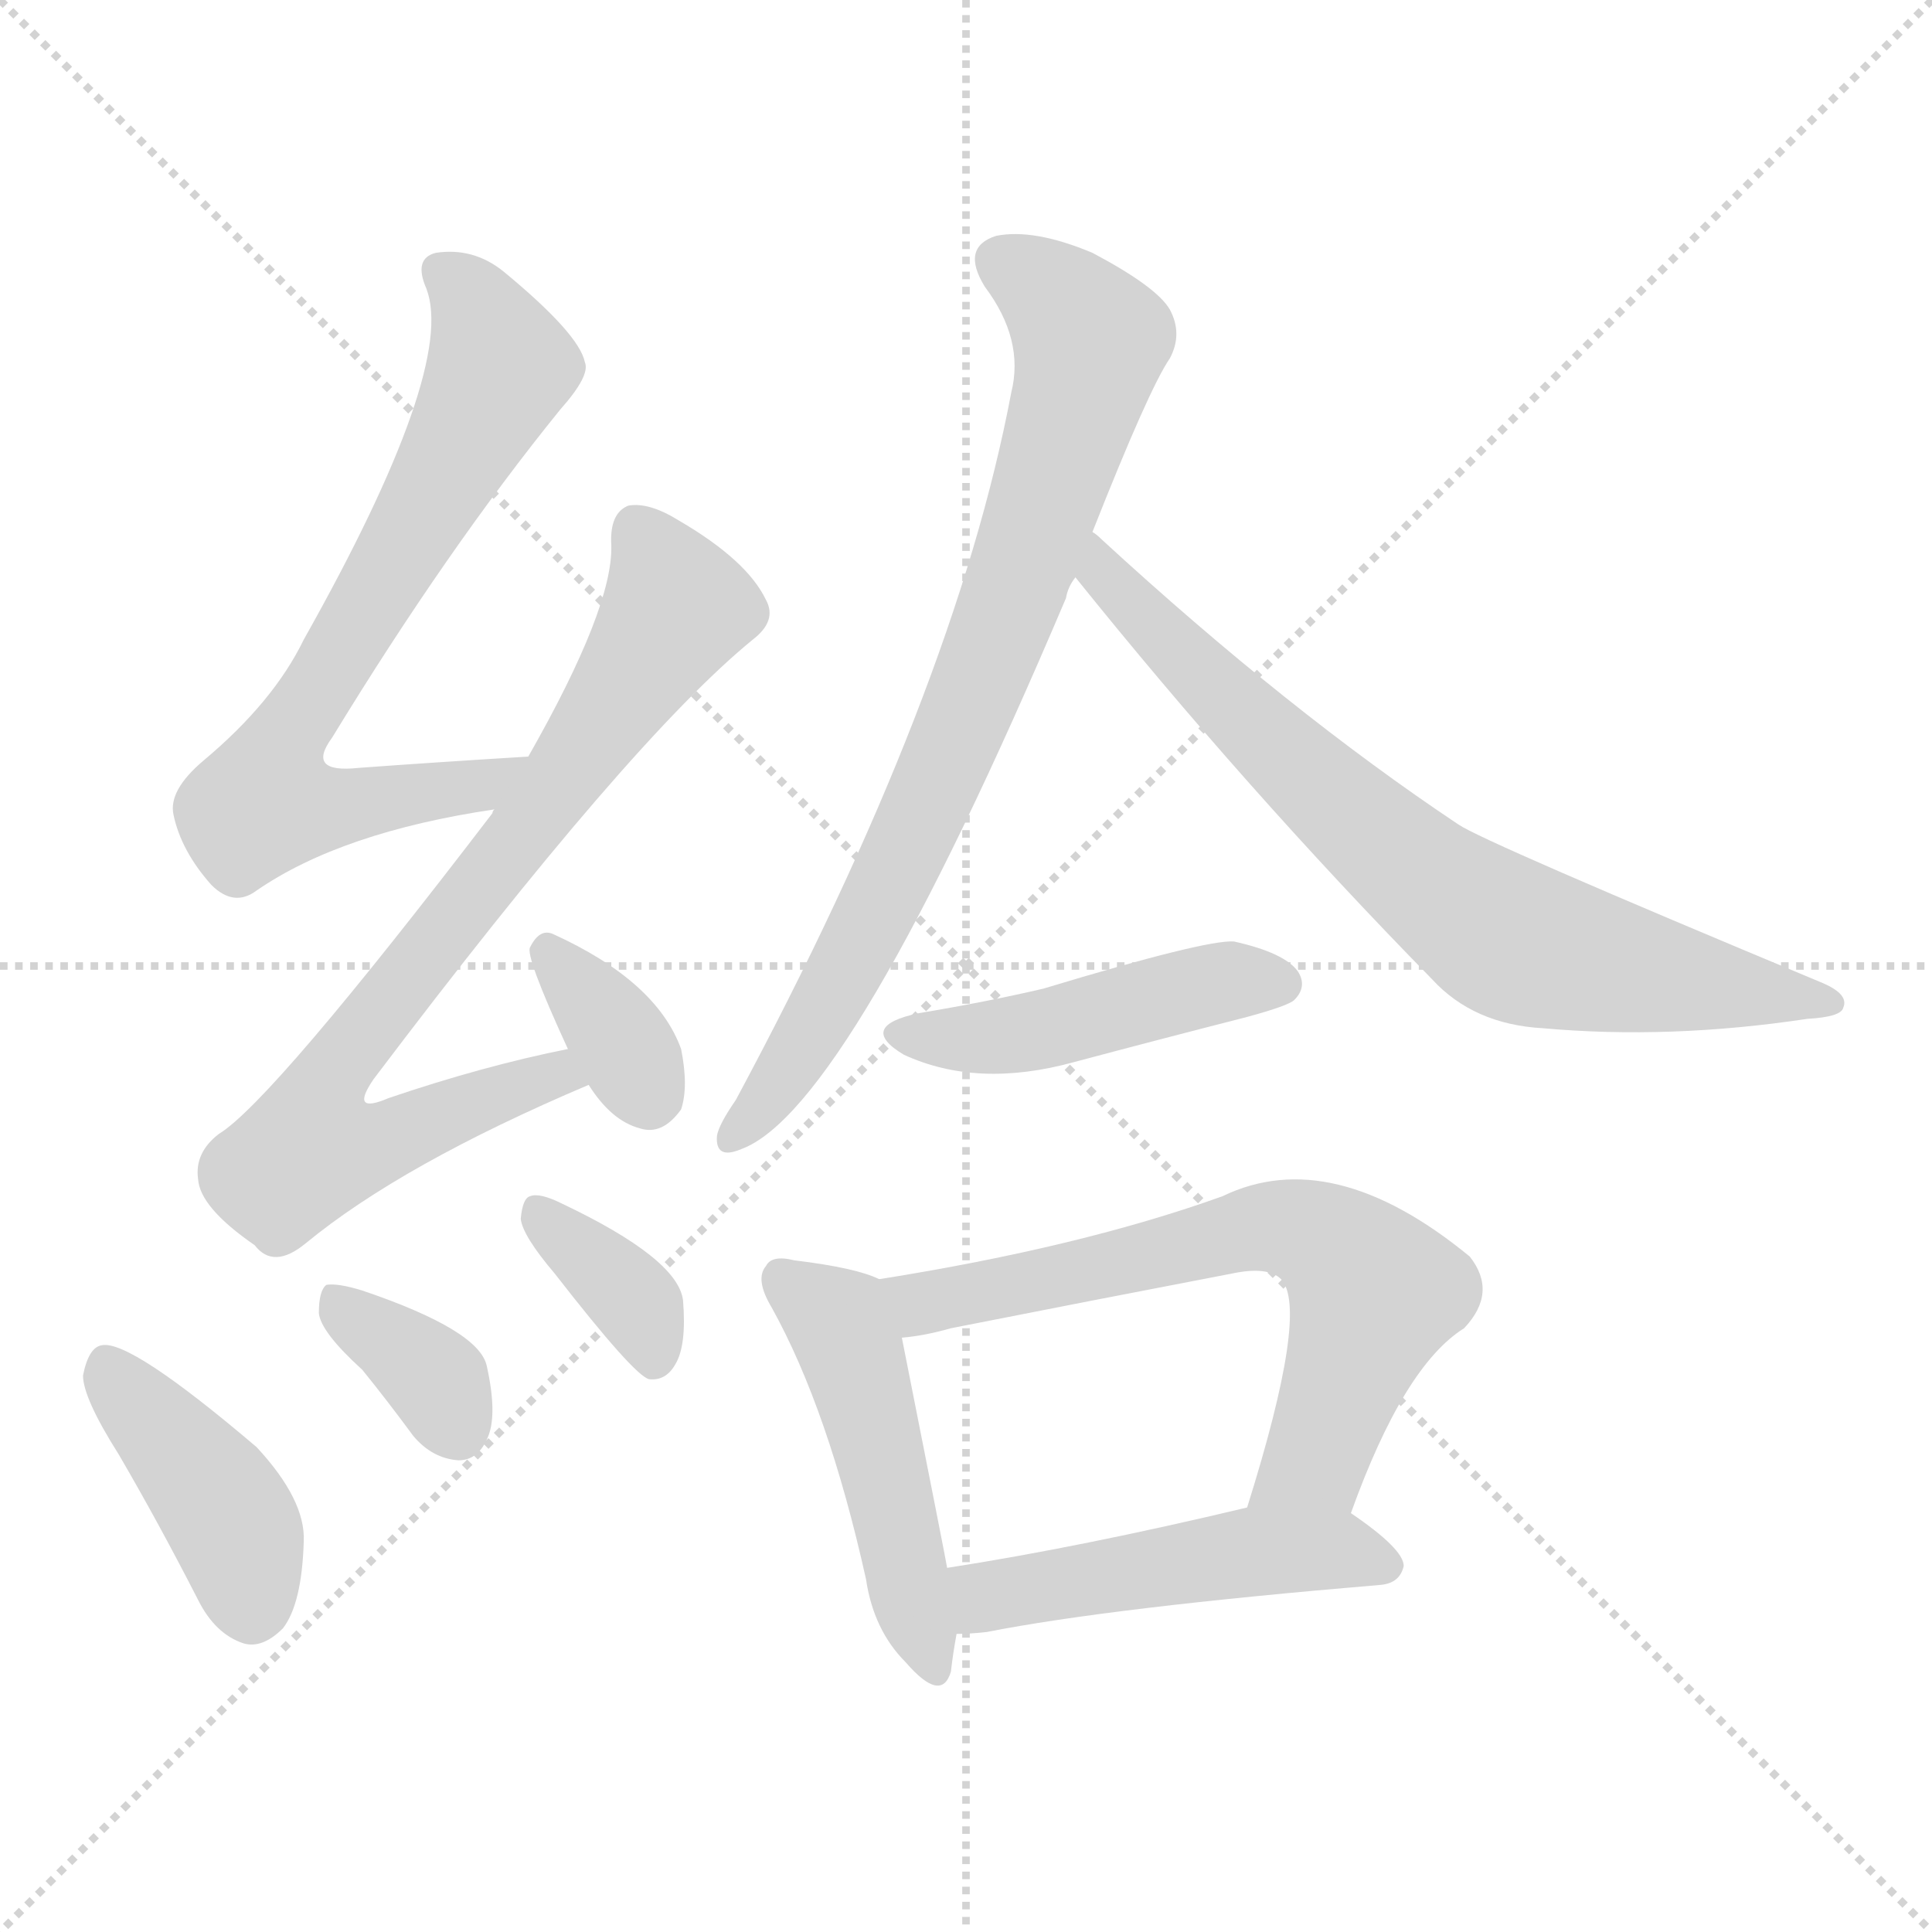 <svg version="1.1" viewBox="0 0 1024 1024" xmlns="http://www.w3.org/2000/svg">
  <g stroke="lightgray" stroke-dasharray="1,1" stroke-width="1" transform="scale(4, 4)">
    <line x1="0" y1="0" x2="256" y2="256"></line>
    <line x1="256" y1="0" x2="0" y2="256"></line>
    <line x1="128" y1="0" x2="128" y2="256"></line>
    <line x1="0" y1="128" x2="256" y2="128"></line>
  </g>
<g transform="scale(1, -1) translate(0, -900)">
   <style type="text/css">
    @keyframes keyframes0 {
      from {
       stroke: blue;
       stroke-dashoffset: 717;
       stroke-width: 128;
       }
       70% {
       animation-timing-function: step-end;
       stroke: blue;
       stroke-dashoffset: 0;
       stroke-width: 128;
       }
       to {
       stroke: black;
       stroke-width: 1024;
       }
       }
       #make-me-a-hanzi-animation-0 {
         animation: keyframes0 0.833s both;
         animation-delay: 0s;
         animation-timing-function: linear;
       }
    @keyframes keyframes1 {
      from {
       stroke: blue;
       stroke-dashoffset: 781;
       stroke-width: 128;
       }
       72% {
       animation-timing-function: step-end;
       stroke: blue;
       stroke-dashoffset: 0;
       stroke-width: 128;
       }
       to {
       stroke: black;
       stroke-width: 1024;
       }
       }
       #make-me-a-hanzi-animation-1 {
         animation: keyframes1 0.886s both;
         animation-delay: 0.833s;
         animation-timing-function: linear;
       }
    @keyframes keyframes2 {
      from {
       stroke: blue;
       stroke-dashoffset: 349;
       stroke-width: 128;
       }
       53% {
       animation-timing-function: step-end;
       stroke: blue;
       stroke-dashoffset: 0;
       stroke-width: 128;
       }
       to {
       stroke: black;
       stroke-width: 1024;
       }
       }
       #make-me-a-hanzi-animation-2 {
         animation: keyframes2 0.534s both;
         animation-delay: 1.719s;
         animation-timing-function: linear;
       }
    @keyframes keyframes3 {
      from {
       stroke: blue;
       stroke-dashoffset: 409;
       stroke-width: 128;
       }
       57% {
       animation-timing-function: step-end;
       stroke: blue;
       stroke-dashoffset: 0;
       stroke-width: 128;
       }
       to {
       stroke: black;
       stroke-width: 1024;
       }
       }
       #make-me-a-hanzi-animation-3 {
         animation: keyframes3 0.583s both;
         animation-delay: 2.253s;
         animation-timing-function: linear;
       }
    @keyframes keyframes4 {
      from {
       stroke: blue;
       stroke-dashoffset: 353;
       stroke-width: 128;
       }
       53% {
       animation-timing-function: step-end;
       stroke: blue;
       stroke-dashoffset: 0;
       stroke-width: 128;
       }
       to {
       stroke: black;
       stroke-width: 1024;
       }
       }
       #make-me-a-hanzi-animation-4 {
         animation: keyframes4 0.537s both;
         animation-delay: 2.836s;
         animation-timing-function: linear;
       }
    @keyframes keyframes5 {
      from {
       stroke: blue;
       stroke-dashoffset: 361;
       stroke-width: 128;
       }
       54% {
       animation-timing-function: step-end;
       stroke: blue;
       stroke-dashoffset: 0;
       stroke-width: 128;
       }
       to {
       stroke: black;
       stroke-width: 1024;
       }
       }
       #make-me-a-hanzi-animation-5 {
         animation: keyframes5 0.544s both;
         animation-delay: 3.373s;
         animation-timing-function: linear;
       }
    @keyframes keyframes6 {
      from {
       stroke: blue;
       stroke-dashoffset: 782;
       stroke-width: 128;
       }
       72% {
       animation-timing-function: step-end;
       stroke: blue;
       stroke-dashoffset: 0;
       stroke-width: 128;
       }
       to {
       stroke: black;
       stroke-width: 1024;
       }
       }
       #make-me-a-hanzi-animation-6 {
         animation: keyframes6 0.886s both;
         animation-delay: 3.917s;
         animation-timing-function: linear;
       }
    @keyframes keyframes7 {
      from {
       stroke: blue;
       stroke-dashoffset: 738;
       stroke-width: 128;
       }
       71% {
       animation-timing-function: step-end;
       stroke: blue;
       stroke-dashoffset: 0;
       stroke-width: 128;
       }
       to {
       stroke: black;
       stroke-width: 1024;
       }
       }
       #make-me-a-hanzi-animation-7 {
         animation: keyframes7 0.851s both;
         animation-delay: 4.803s;
         animation-timing-function: linear;
       }
    @keyframes keyframes8 {
      from {
       stroke: blue;
       stroke-dashoffset: 456;
       stroke-width: 128;
       }
       60% {
       animation-timing-function: step-end;
       stroke: blue;
       stroke-dashoffset: 0;
       stroke-width: 128;
       }
       to {
       stroke: black;
       stroke-width: 1024;
       }
       }
       #make-me-a-hanzi-animation-8 {
         animation: keyframes8 0.621s both;
         animation-delay: 5.654s;
         animation-timing-function: linear;
       }
    @keyframes keyframes9 {
      from {
       stroke: blue;
       stroke-dashoffset: 480;
       stroke-width: 128;
       }
       61% {
       animation-timing-function: step-end;
       stroke: blue;
       stroke-dashoffset: 0;
       stroke-width: 128;
       }
       to {
       stroke: black;
       stroke-width: 1024;
       }
       }
       #make-me-a-hanzi-animation-9 {
         animation: keyframes9 0.641s both;
         animation-delay: 6.275s;
         animation-timing-function: linear;
       }
    @keyframes keyframes10 {
      from {
       stroke: blue;
       stroke-dashoffset: 657;
       stroke-width: 128;
       }
       68% {
       animation-timing-function: step-end;
       stroke: blue;
       stroke-dashoffset: 0;
       stroke-width: 128;
       }
       to {
       stroke: black;
       stroke-width: 1024;
       }
       }
       #make-me-a-hanzi-animation-10 {
         animation: keyframes10 0.785s both;
         animation-delay: 6.916s;
         animation-timing-function: linear;
       }
    @keyframes keyframes11 {
      from {
       stroke: blue;
       stroke-dashoffset: 489;
       stroke-width: 128;
       }
       61% {
       animation-timing-function: step-end;
       stroke: blue;
       stroke-dashoffset: 0;
       stroke-width: 128;
       }
       to {
       stroke: black;
       stroke-width: 1024;
       }
       }
       #make-me-a-hanzi-animation-11 {
         animation: keyframes11 0.648s both;
         animation-delay: 7.7s;
         animation-timing-function: linear;
       }
</style>
<path d="M 280.0 499.0 Q 231.0 496.0 190.0 493.0 Q 162.0 490.0 176.0 509.0 Q 237.0 609.0 297.0 683.0 Q 313.0 701.0 310.0 708.0 Q 307.0 723.0 267.0 756.0 Q 251.0 769.0 231.0 766.0 Q 219.0 763.0 226.0 747.0 Q 242.0 705.0 161.0 561.0 Q 145.0 528.0 108.0 497.0 Q 89.0 481.0 92.0 468.0 Q 96.0 449.0 112.0 431.0 Q 124.0 419.0 136.0 428.0 Q 181.0 459.0 262.0 471.0 C 292.0 476.0 310.0 501.0 280.0 499.0 Z" fill="lightgray"></path> 
<path d="M 301.0 344.0 Q 256.0 335.0 206.0 318.0 Q 185.0 309.0 198.0 328.0 Q 334.0 508.0 399.0 561.0 Q 412.0 571.0 406.0 582.0 Q 396.0 603.0 360.0 624.0 Q 344.0 634.0 333.0 632.0 Q 323.0 628.0 324.0 611.0 Q 325.0 578.0 280.0 499.0 L 262.0 471.0 Q 261.0 470.0 261.0 469.0 Q 144.0 316.0 116.0 299.0 Q 103.0 289.0 105.0 275.0 Q 106.0 260.0 135.0 240.0 Q 145.0 227.0 162.0 241.0 Q 213.0 283.0 312.0 325.0 C 340.0 337.0 330.0 350.0 301.0 344.0 Z" fill="lightgray"></path> 
<path d="M 312.0 325.0 Q 324.0 306.0 339.0 302.0 Q 351.0 298.0 361.0 312.0 Q 365.0 324.0 361.0 344.0 Q 348.0 380.0 293.0 405.0 Q 286.0 408.0 281.0 398.0 Q 278.0 394.0 301.0 344.0 L 312.0 325.0 Z" fill="lightgray"></path> 
<path d="M 63.0 129.0 Q 84.0 93.0 105.0 52.0 Q 114.0 34.0 129.0 29.0 Q 139.0 26.0 150.0 37.0 Q 160.0 50.0 161.0 83.0 Q 162.0 105.0 136.0 133.0 Q 69.0 190.0 54.0 187.0 Q 47.0 186.0 44.0 171.0 Q 44.0 159.0 63.0 129.0 Z" fill="lightgray"></path> 
<path d="M 192.0 174.0 Q 205.0 158.0 219.0 139.0 Q 229.0 127.0 243.0 126.0 Q 253.0 126.0 258.0 137.0 Q 264.0 149.0 258.0 176.0 Q 254.0 195.0 192.0 216.0 Q 179.0 220.0 173.0 219.0 Q 169.0 216.0 169.0 204.0 Q 170.0 194.0 192.0 174.0 Z" fill="lightgray"></path> 
<path d="M 294.0 225.0 Q 336.0 171.0 344.0 169.0 Q 353.0 168.0 358.0 177.0 Q 364.0 187.0 362.0 211.0 Q 359.0 233.0 298.0 262.0 Q 286.0 268.0 281.0 266.0 Q 277.0 265.0 276.0 254.0 Q 277.0 245.0 294.0 225.0 Z" fill="lightgray"></path> 
<path d="M 579.0 618.0 Q 609.0 694.0 620.0 710.0 Q 627.0 723.0 620.0 736.0 Q 613.0 748.0 579.0 766.0 Q 548.0 779.0 528.0 775.0 Q 509.0 769.0 522.0 748.0 Q 543.0 720.0 536.0 692.0 Q 506.0 533.0 390.0 317.0 Q 381.0 304.0 380.0 298.0 Q 379.0 285.0 393.0 291.0 Q 450.0 312.0 565.0 583.0 Q 566.0 589.0 570.0 594.0 L 579.0 618.0 Z" fill="lightgray"></path> 
<path d="M 570.0 594.0 Q 660.0 482.0 759.0 381.0 Q 781.0 357.0 818.0 355.0 Q 885.0 349.0 958.0 360.0 Q 976.0 361.0 977.0 366.0 Q 980.0 373.0 966.0 379.0 Q 786.0 454.0 773.0 463.0 Q 683.0 523.0 584.0 614.0 Q 581.0 617.0 579.0 618.0 C 556.0 638.0 551.0 617.0 570.0 594.0 Z" fill="lightgray"></path> 
<path d="M 487.0 363.0 Q 454.0 356.0 479.0 341.0 Q 518.0 323.0 569.0 337.0 Q 614.0 349.0 661.0 361.0 Q 683.0 367.0 686.0 370.0 Q 693.0 377.0 688.0 385.0 Q 681.0 395.0 654.0 401.0 Q 639.0 402.0 553.0 376.0 Q 523.0 369.0 487.0 363.0 Z" fill="lightgray"></path> 
<path d="M 466.0 222.0 Q 454.0 228.0 421.0 232.0 Q 409.0 235.0 406.0 229.0 Q 400.0 222.0 409.0 207.0 Q 439.0 153.0 459.0 63.0 Q 463.0 36.0 480.0 19.0 Q 499.0 -3.0 504.0 14.0 Q 505.0 23.0 507.0 34.0 L 502.0 69.0 Q 502.0 70.0 478.0 191.0 C 472.0 220.0 472.0 220.0 466.0 222.0 Z" fill="lightgray"></path> 
<path d="M 716.0 98.0 Q 744.0 176.0 776.0 196.0 Q 794.0 215.0 779.0 234.0 Q 706.0 294.0 648.0 266.0 Q 573.0 239.0 466.0 222.0 C 436.0 217.0 448.0 187.0 478.0 191.0 Q 490.0 192.0 504.0 196.0 Q 580.0 211.0 653.0 225.0 Q 672.0 229.0 679.0 222.0 Q 694.0 206.0 661.0 101.0 C 652.0 72.0 706.0 70.0 716.0 98.0 Z" fill="lightgray"></path> 
<path d="M 507.0 34.0 Q 514.0 34.0 523.0 35.0 Q 589.0 48.0 732.0 60.0 Q 742.0 61.0 744.0 70.0 Q 744.0 79.0 716.0 98.0 C 699.0 110.0 690.0 108.0 661.0 101.0 Q 573.0 80.0 502.0 69.0 C 472.0 64.0 477.0 33.0 507.0 34.0 Z" fill="lightgray"></path> 
      <clipPath id="make-me-a-hanzi-clip-0">
      <path d="M 280.0 499.0 Q 231.0 496.0 190.0 493.0 Q 162.0 490.0 176.0 509.0 Q 237.0 609.0 297.0 683.0 Q 313.0 701.0 310.0 708.0 Q 307.0 723.0 267.0 756.0 Q 251.0 769.0 231.0 766.0 Q 219.0 763.0 226.0 747.0 Q 242.0 705.0 161.0 561.0 Q 145.0 528.0 108.0 497.0 Q 89.0 481.0 92.0 468.0 Q 96.0 449.0 112.0 431.0 Q 124.0 419.0 136.0 428.0 Q 181.0 459.0 262.0 471.0 C 292.0 476.0 310.0 501.0 280.0 499.0 Z" fill="lightgray"></path>
      </clipPath>
      <path clip-path="url(#make-me-a-hanzi-clip-0)" d="M 234.0 755.0 L 257.0 730.0 L 265.0 705.0 L 152.0 508.0 L 140.0 475.0 L 168.0 471.0 L 253.0 483.0 L 272.0 498.0 " fill="none" id="make-me-a-hanzi-animation-0" stroke-dasharray="589 1178" stroke-linecap="round"></path>

      <clipPath id="make-me-a-hanzi-clip-1">
      <path d="M 301.0 344.0 Q 256.0 335.0 206.0 318.0 Q 185.0 309.0 198.0 328.0 Q 334.0 508.0 399.0 561.0 Q 412.0 571.0 406.0 582.0 Q 396.0 603.0 360.0 624.0 Q 344.0 634.0 333.0 632.0 Q 323.0 628.0 324.0 611.0 Q 325.0 578.0 280.0 499.0 L 262.0 471.0 Q 261.0 470.0 261.0 469.0 Q 144.0 316.0 116.0 299.0 Q 103.0 289.0 105.0 275.0 Q 106.0 260.0 135.0 240.0 Q 145.0 227.0 162.0 241.0 Q 213.0 283.0 312.0 325.0 C 340.0 337.0 330.0 350.0 301.0 344.0 Z" fill="lightgray"></path>
      </clipPath>
      <path clip-path="url(#make-me-a-hanzi-clip-1)" d="M 338.0 620.0 L 359.0 578.0 L 276.0 456.0 L 177.0 331.0 L 172.0 297.0 L 200.0 295.0 L 271.0 324.0 L 294.0 330.0 L 301.0 325.0 " fill="none" id="make-me-a-hanzi-animation-1" stroke-dasharray="653 1306" stroke-linecap="round"></path>

      <clipPath id="make-me-a-hanzi-clip-2">
      <path d="M 312.0 325.0 Q 324.0 306.0 339.0 302.0 Q 351.0 298.0 361.0 312.0 Q 365.0 324.0 361.0 344.0 Q 348.0 380.0 293.0 405.0 Q 286.0 408.0 281.0 398.0 Q 278.0 394.0 301.0 344.0 L 312.0 325.0 Z" fill="lightgray"></path>
      </clipPath>
      <path clip-path="url(#make-me-a-hanzi-clip-2)" d="M 290.0 396.0 L 344.0 320.0 " fill="none" id="make-me-a-hanzi-animation-2" stroke-dasharray="221 442" stroke-linecap="round"></path>

      <clipPath id="make-me-a-hanzi-clip-3">
      <path d="M 63.0 129.0 Q 84.0 93.0 105.0 52.0 Q 114.0 34.0 129.0 29.0 Q 139.0 26.0 150.0 37.0 Q 160.0 50.0 161.0 83.0 Q 162.0 105.0 136.0 133.0 Q 69.0 190.0 54.0 187.0 Q 47.0 186.0 44.0 171.0 Q 44.0 159.0 63.0 129.0 Z" fill="lightgray"></path>
      </clipPath>
      <path clip-path="url(#make-me-a-hanzi-clip-3)" d="M 56.0 178.0 L 122.0 95.0 L 133.0 49.0 " fill="none" id="make-me-a-hanzi-animation-3" stroke-dasharray="281 562" stroke-linecap="round"></path>

      <clipPath id="make-me-a-hanzi-clip-4">
      <path d="M 192.0 174.0 Q 205.0 158.0 219.0 139.0 Q 229.0 127.0 243.0 126.0 Q 253.0 126.0 258.0 137.0 Q 264.0 149.0 258.0 176.0 Q 254.0 195.0 192.0 216.0 Q 179.0 220.0 173.0 219.0 Q 169.0 216.0 169.0 204.0 Q 170.0 194.0 192.0 174.0 Z" fill="lightgray"></path>
      </clipPath>
      <path clip-path="url(#make-me-a-hanzi-clip-4)" d="M 177.0 210.0 L 232.0 168.0 L 243.0 142.0 " fill="none" id="make-me-a-hanzi-animation-4" stroke-dasharray="225 450" stroke-linecap="round"></path>

      <clipPath id="make-me-a-hanzi-clip-5">
      <path d="M 294.0 225.0 Q 336.0 171.0 344.0 169.0 Q 353.0 168.0 358.0 177.0 Q 364.0 187.0 362.0 211.0 Q 359.0 233.0 298.0 262.0 Q 286.0 268.0 281.0 266.0 Q 277.0 265.0 276.0 254.0 Q 277.0 245.0 294.0 225.0 Z" fill="lightgray"></path>
      </clipPath>
      <path clip-path="url(#make-me-a-hanzi-clip-5)" d="M 284.0 258.0 L 339.0 207.0 L 346.0 178.0 " fill="none" id="make-me-a-hanzi-animation-5" stroke-dasharray="233 466" stroke-linecap="round"></path>

      <clipPath id="make-me-a-hanzi-clip-6">
      <path d="M 579.0 618.0 Q 609.0 694.0 620.0 710.0 Q 627.0 723.0 620.0 736.0 Q 613.0 748.0 579.0 766.0 Q 548.0 779.0 528.0 775.0 Q 509.0 769.0 522.0 748.0 Q 543.0 720.0 536.0 692.0 Q 506.0 533.0 390.0 317.0 Q 381.0 304.0 380.0 298.0 Q 379.0 285.0 393.0 291.0 Q 450.0 312.0 565.0 583.0 Q 566.0 589.0 570.0 594.0 L 579.0 618.0 Z" fill="lightgray"></path>
      </clipPath>
      <path clip-path="url(#make-me-a-hanzi-clip-6)" d="M 531.0 760.0 L 552.0 749.0 L 577.0 718.0 L 568.0 677.0 L 537.0 581.0 L 475.0 437.0 L 414.0 327.0 L 389.0 299.0 " fill="none" id="make-me-a-hanzi-animation-6" stroke-dasharray="654 1308" stroke-linecap="round"></path>

      <clipPath id="make-me-a-hanzi-clip-7">
      <path d="M 570.0 594.0 Q 660.0 482.0 759.0 381.0 Q 781.0 357.0 818.0 355.0 Q 885.0 349.0 958.0 360.0 Q 976.0 361.0 977.0 366.0 Q 980.0 373.0 966.0 379.0 Q 786.0 454.0 773.0 463.0 Q 683.0 523.0 584.0 614.0 Q 581.0 617.0 579.0 618.0 C 556.0 638.0 551.0 617.0 570.0 594.0 Z" fill="lightgray"></path>
      </clipPath>
      <path clip-path="url(#make-me-a-hanzi-clip-7)" d="M 578.0 612.0 L 584.0 595.0 L 651.0 528.0 L 720.0 463.0 L 792.0 407.0 L 842.0 390.0 L 971.0 368.0 " fill="none" id="make-me-a-hanzi-animation-7" stroke-dasharray="610 1220" stroke-linecap="round"></path>

      <clipPath id="make-me-a-hanzi-clip-8">
      <path d="M 487.0 363.0 Q 454.0 356.0 479.0 341.0 Q 518.0 323.0 569.0 337.0 Q 614.0 349.0 661.0 361.0 Q 683.0 367.0 686.0 370.0 Q 693.0 377.0 688.0 385.0 Q 681.0 395.0 654.0 401.0 Q 639.0 402.0 553.0 376.0 Q 523.0 369.0 487.0 363.0 Z" fill="lightgray"></path>
      </clipPath>
      <path clip-path="url(#make-me-a-hanzi-clip-8)" d="M 480.0 353.0 L 539.0 352.0 L 638.0 378.0 L 677.0 379.0 " fill="none" id="make-me-a-hanzi-animation-8" stroke-dasharray="328 656" stroke-linecap="round"></path>

      <clipPath id="make-me-a-hanzi-clip-9">
      <path d="M 466.0 222.0 Q 454.0 228.0 421.0 232.0 Q 409.0 235.0 406.0 229.0 Q 400.0 222.0 409.0 207.0 Q 439.0 153.0 459.0 63.0 Q 463.0 36.0 480.0 19.0 Q 499.0 -3.0 504.0 14.0 Q 505.0 23.0 507.0 34.0 L 502.0 69.0 Q 502.0 70.0 478.0 191.0 C 472.0 220.0 472.0 220.0 466.0 222.0 Z" fill="lightgray"></path>
      </clipPath>
      <path clip-path="url(#make-me-a-hanzi-clip-9)" d="M 415.0 222.0 L 444.0 200.0 L 456.0 172.0 L 492.0 19.0 " fill="none" id="make-me-a-hanzi-animation-9" stroke-dasharray="352 704" stroke-linecap="round"></path>

      <clipPath id="make-me-a-hanzi-clip-10">
      <path d="M 716.0 98.0 Q 744.0 176.0 776.0 196.0 Q 794.0 215.0 779.0 234.0 Q 706.0 294.0 648.0 266.0 Q 573.0 239.0 466.0 222.0 C 436.0 217.0 448.0 187.0 478.0 191.0 Q 490.0 192.0 504.0 196.0 Q 580.0 211.0 653.0 225.0 Q 672.0 229.0 679.0 222.0 Q 694.0 206.0 661.0 101.0 C 652.0 72.0 706.0 70.0 716.0 98.0 Z" fill="lightgray"></path>
      </clipPath>
      <path clip-path="url(#make-me-a-hanzi-clip-10)" d="M 475.0 220.0 L 489.0 209.0 L 673.0 250.0 L 703.0 242.0 L 729.0 215.0 L 697.0 126.0 L 669.0 112.0 " fill="none" id="make-me-a-hanzi-animation-10" stroke-dasharray="529 1058" stroke-linecap="round"></path>

      <clipPath id="make-me-a-hanzi-clip-11">
      <path d="M 507.0 34.0 Q 514.0 34.0 523.0 35.0 Q 589.0 48.0 732.0 60.0 Q 742.0 61.0 744.0 70.0 Q 744.0 79.0 716.0 98.0 C 699.0 110.0 690.0 108.0 661.0 101.0 Q 573.0 80.0 502.0 69.0 C 472.0 64.0 477.0 33.0 507.0 34.0 Z" fill="lightgray"></path>
      </clipPath>
      <path clip-path="url(#make-me-a-hanzi-clip-11)" d="M 511.0 40.0 L 522.0 54.0 L 658.0 77.0 L 708.0 79.0 L 734.0 70.0 " fill="none" id="make-me-a-hanzi-animation-11" stroke-dasharray="361 722" stroke-linecap="round"></path>

</g>
</svg>

